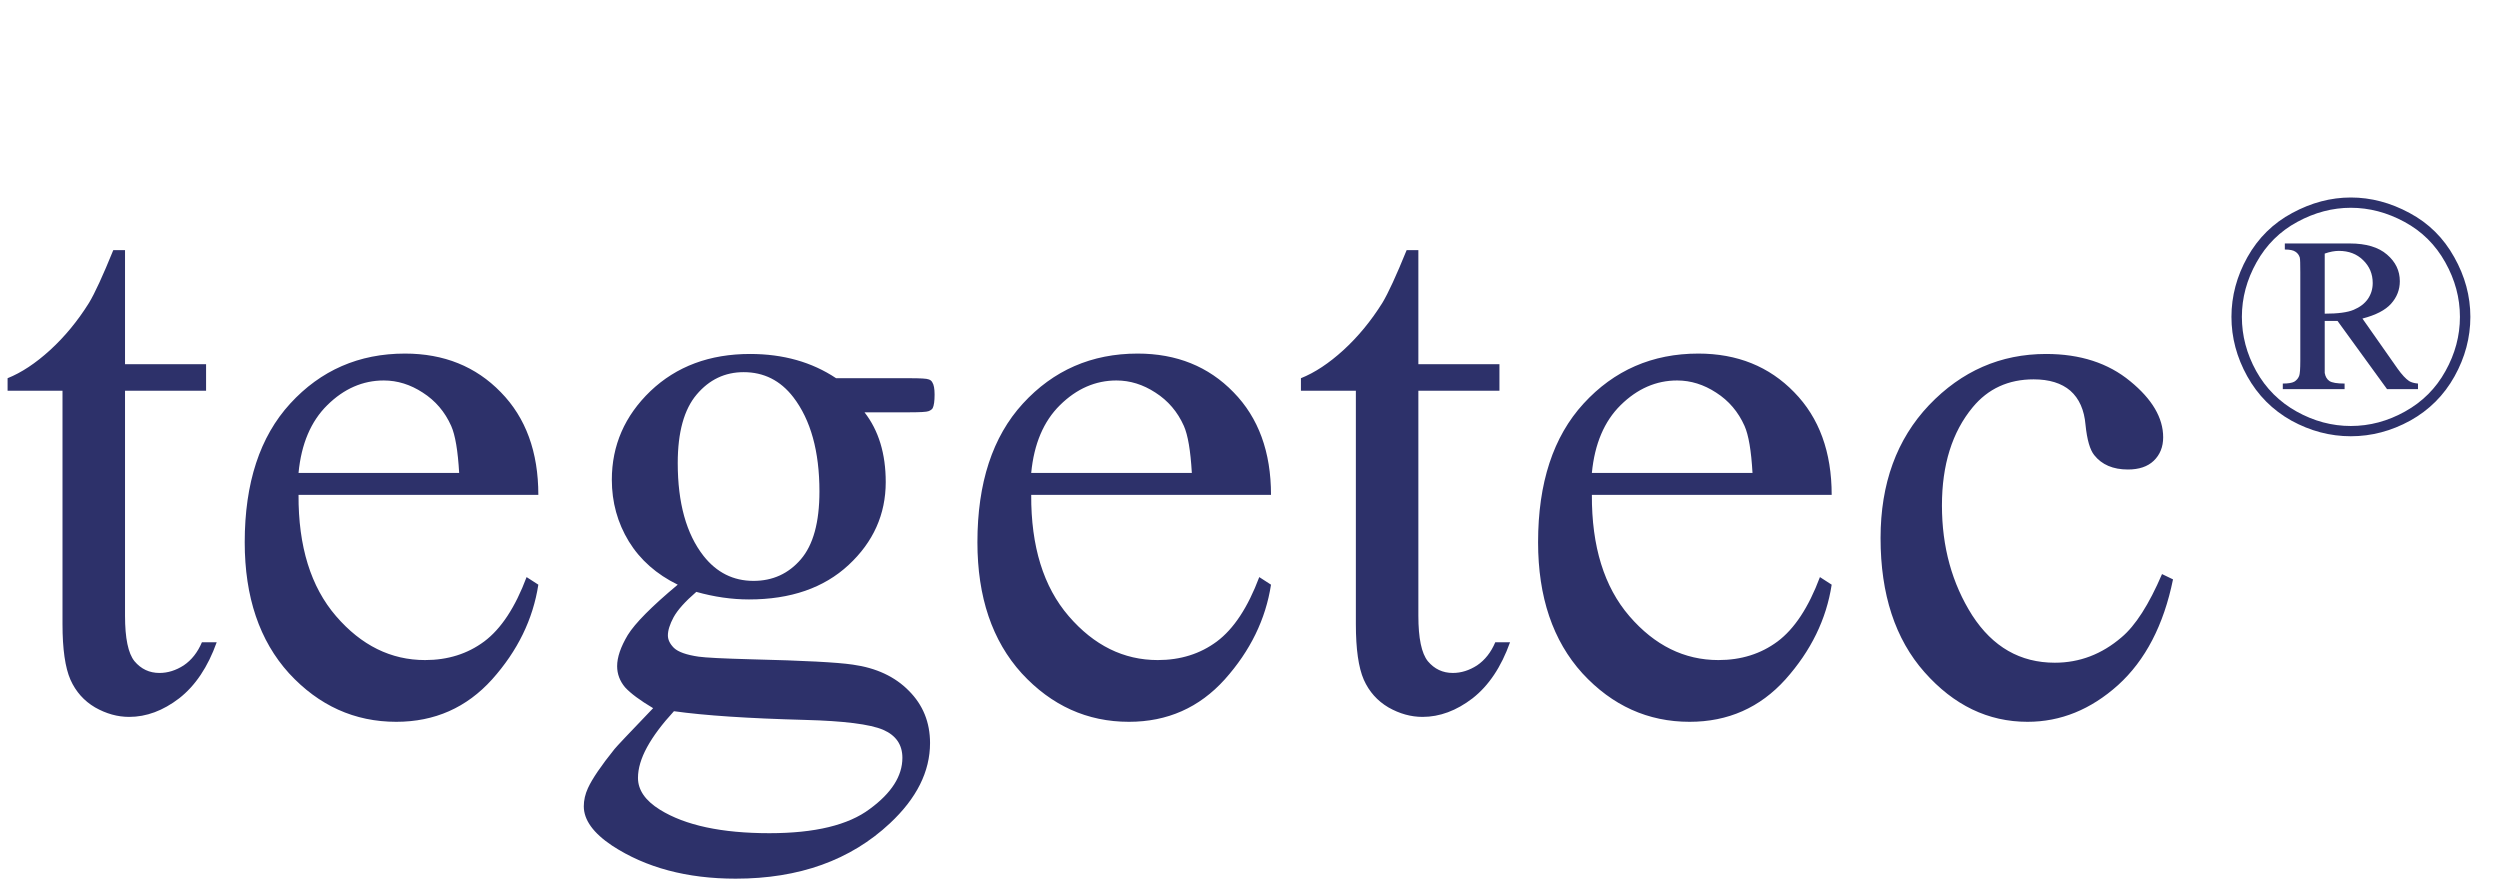 <svg width="116" height="41" viewBox="0 0 116 41" fill="none" xmlns="http://www.w3.org/2000/svg">
<path d="M5.801 11.607V16.898H9.562V18.129H5.801V28.57C5.801 29.613 5.947 30.316 6.24 30.68C6.545 31.043 6.932 31.225 7.4 31.225C7.787 31.225 8.162 31.107 8.525 30.873C8.889 30.627 9.17 30.27 9.369 29.801H10.055C9.645 30.949 9.064 31.816 8.314 32.402C7.564 32.977 6.791 33.264 5.994 33.264C5.455 33.264 4.928 33.117 4.412 32.824C3.896 32.52 3.516 32.092 3.27 31.541C3.023 30.979 2.9 30.117 2.9 28.957V18.129H0.352V17.549C0.996 17.291 1.652 16.857 2.32 16.248C3 15.627 3.604 14.895 4.131 14.051C4.4 13.605 4.775 12.791 5.256 11.607H5.801ZM13.852 22.963C13.84 25.354 14.42 27.229 15.592 28.588C16.764 29.947 18.141 30.627 19.723 30.627C20.777 30.627 21.691 30.34 22.465 29.766C23.25 29.18 23.906 28.184 24.434 26.777L24.979 27.129C24.732 28.734 24.018 30.199 22.834 31.523C21.65 32.836 20.168 33.492 18.387 33.492C16.453 33.492 14.795 32.742 13.412 31.242C12.041 29.73 11.355 27.703 11.355 25.16C11.355 22.406 12.059 20.262 13.465 18.727C14.883 17.18 16.658 16.406 18.791 16.406C20.596 16.406 22.078 17.004 23.238 18.199C24.398 19.383 24.979 20.971 24.979 22.963H13.852ZM13.852 21.943H21.305C21.246 20.912 21.123 20.186 20.936 19.764C20.643 19.107 20.203 18.592 19.617 18.217C19.043 17.842 18.439 17.654 17.807 17.654C16.834 17.654 15.961 18.035 15.188 18.797C14.426 19.547 13.98 20.596 13.852 21.943ZM31.447 27.129C30.463 26.648 29.707 25.98 29.18 25.125C28.652 24.258 28.389 23.303 28.389 22.26C28.389 20.666 28.986 19.295 30.182 18.146C31.389 16.998 32.93 16.424 34.805 16.424C36.34 16.424 37.67 16.799 38.795 17.549H42.205C42.709 17.549 43.002 17.566 43.084 17.602C43.166 17.625 43.225 17.672 43.26 17.742C43.33 17.848 43.365 18.035 43.365 18.305C43.365 18.609 43.336 18.82 43.277 18.938C43.242 18.996 43.178 19.043 43.084 19.078C43.002 19.113 42.709 19.131 42.205 19.131H40.113C40.77 19.975 41.098 21.053 41.098 22.365C41.098 23.865 40.523 25.148 39.375 26.215C38.227 27.281 36.685 27.814 34.752 27.814C33.955 27.814 33.141 27.697 32.309 27.463C31.793 27.908 31.441 28.301 31.254 28.641C31.078 28.969 30.99 29.25 30.99 29.484C30.99 29.684 31.084 29.877 31.271 30.064C31.471 30.252 31.852 30.387 32.414 30.469C32.742 30.516 33.562 30.557 34.875 30.592C37.289 30.65 38.853 30.732 39.568 30.838C40.658 30.99 41.525 31.395 42.17 32.051C42.826 32.707 43.154 33.516 43.154 34.477C43.154 35.801 42.533 37.043 41.291 38.203C39.463 39.914 37.078 40.77 34.137 40.77C31.875 40.77 29.965 40.26 28.406 39.24C27.527 38.654 27.088 38.045 27.088 37.412C27.088 37.131 27.152 36.85 27.281 36.568C27.48 36.135 27.891 35.531 28.512 34.758C28.594 34.652 29.191 34.02 30.305 32.859C29.695 32.496 29.262 32.174 29.004 31.893C28.758 31.6 28.635 31.271 28.635 30.908C28.635 30.498 28.799 30.018 29.127 29.467C29.467 28.916 30.24 28.137 31.447 27.129ZM34.506 17.268C33.639 17.268 32.912 17.613 32.326 18.305C31.74 18.996 31.447 20.057 31.447 21.486C31.447 23.338 31.846 24.773 32.643 25.793C33.252 26.566 34.025 26.953 34.963 26.953C35.853 26.953 36.586 26.619 37.16 25.951C37.734 25.283 38.022 24.234 38.022 22.805C38.022 20.941 37.617 19.482 36.809 18.428C36.211 17.654 35.443 17.268 34.506 17.268ZM31.271 33C30.721 33.598 30.305 34.154 30.023 34.67C29.742 35.185 29.602 35.66 29.602 36.094C29.602 36.656 29.941 37.148 30.621 37.57C31.793 38.297 33.486 38.66 35.701 38.66C37.81 38.66 39.363 38.285 40.359 37.535C41.367 36.797 41.871 36.006 41.871 35.162C41.871 34.553 41.572 34.119 40.975 33.861C40.365 33.603 39.158 33.451 37.353 33.404C34.717 33.334 32.69 33.199 31.271 33ZM47.848 22.963C47.836 25.354 48.416 27.229 49.588 28.588C50.76 29.947 52.137 30.627 53.719 30.627C54.773 30.627 55.688 30.34 56.461 29.766C57.246 29.18 57.902 28.184 58.43 26.777L58.975 27.129C58.728 28.734 58.014 30.199 56.83 31.523C55.647 32.836 54.164 33.492 52.383 33.492C50.449 33.492 48.791 32.742 47.408 31.242C46.037 29.73 45.352 27.703 45.352 25.16C45.352 22.406 46.055 20.262 47.461 18.727C48.879 17.18 50.654 16.406 52.787 16.406C54.592 16.406 56.074 17.004 57.234 18.199C58.395 19.383 58.975 20.971 58.975 22.963H47.848ZM47.848 21.943H55.301C55.242 20.912 55.119 20.186 54.932 19.764C54.639 19.107 54.199 18.592 53.613 18.217C53.039 17.842 52.435 17.654 51.803 17.654C50.83 17.654 49.957 18.035 49.184 18.797C48.422 19.547 47.977 20.596 47.848 21.943ZM65.812 11.607V16.898H69.574V18.129H65.812V28.57C65.812 29.613 65.959 30.316 66.252 30.68C66.557 31.043 66.943 31.225 67.412 31.225C67.799 31.225 68.174 31.107 68.537 30.873C68.9 30.627 69.182 30.27 69.381 29.801H70.066C69.656 30.949 69.076 31.816 68.326 32.402C67.576 32.977 66.803 33.264 66.006 33.264C65.467 33.264 64.939 33.117 64.424 32.824C63.908 32.52 63.527 32.092 63.281 31.541C63.035 30.979 62.912 30.117 62.912 28.957V18.129H60.363V17.549C61.008 17.291 61.664 16.857 62.332 16.248C63.012 15.627 63.615 14.895 64.143 14.051C64.412 13.605 64.787 12.791 65.268 11.607H65.812ZM73.863 22.963C73.852 25.354 74.432 27.229 75.603 28.588C76.775 29.947 78.152 30.627 79.734 30.627C80.789 30.627 81.703 30.34 82.477 29.766C83.262 29.18 83.918 28.184 84.445 26.777L84.99 27.129C84.744 28.734 84.029 30.199 82.846 31.523C81.662 32.836 80.18 33.492 78.398 33.492C76.465 33.492 74.807 32.742 73.424 31.242C72.053 29.73 71.367 27.703 71.367 25.16C71.367 22.406 72.07 20.262 73.477 18.727C74.894 17.18 76.67 16.406 78.803 16.406C80.607 16.406 82.09 17.004 83.25 18.199C84.41 19.383 84.99 20.971 84.99 22.963H73.863ZM73.863 21.943H81.316C81.258 20.912 81.135 20.186 80.947 19.764C80.654 19.107 80.215 18.592 79.629 18.217C79.055 17.842 78.451 17.654 77.818 17.654C76.846 17.654 75.973 18.035 75.199 18.797C74.438 19.547 73.992 20.596 73.863 21.943ZM100.828 26.883C100.395 29.004 99.545 30.639 98.279 31.787C97.014 32.924 95.613 33.492 94.078 33.492C92.25 33.492 90.656 32.725 89.297 31.189C87.938 29.654 87.258 27.58 87.258 24.967C87.258 22.436 88.008 20.379 89.508 18.797C91.019 17.215 92.83 16.424 94.939 16.424C96.522 16.424 97.822 16.846 98.842 17.689C99.861 18.521 100.371 19.389 100.371 20.291C100.371 20.736 100.225 21.1 99.932 21.381C99.65 21.65 99.252 21.785 98.736 21.785C98.045 21.785 97.523 21.562 97.172 21.117C96.973 20.871 96.838 20.402 96.768 19.711C96.709 19.02 96.475 18.492 96.064 18.129C95.654 17.777 95.086 17.602 94.359 17.602C93.188 17.602 92.244 18.035 91.529 18.902C90.58 20.051 90.106 21.568 90.106 23.455C90.106 25.377 90.574 27.076 91.512 28.553C92.461 30.018 93.738 30.75 95.344 30.75C96.492 30.75 97.523 30.357 98.438 29.572C99.082 29.033 99.709 28.055 100.318 26.637L100.828 26.883Z" fill="#2D316A"/>
<path d="M109.078 9.164C110.01 9.164 110.919 9.404 111.805 9.883C112.69 10.357 113.38 11.039 113.875 11.93C114.375 12.815 114.625 13.74 114.625 14.703C114.625 15.662 114.38 16.581 113.891 17.461C113.401 18.341 112.716 19.026 111.836 19.516C110.956 20 110.036 20.242 109.078 20.242C108.12 20.242 107.201 20 106.32 19.516C105.445 19.026 104.763 18.341 104.273 17.461C103.784 16.581 103.539 15.662 103.539 14.703C103.539 13.74 103.786 12.815 104.281 11.93C104.781 11.039 105.474 10.357 106.359 9.883C107.245 9.404 108.151 9.164 109.078 9.164ZM109.078 9.641C108.229 9.641 107.401 9.859 106.594 10.297C105.786 10.734 105.156 11.359 104.703 12.172C104.25 12.979 104.023 13.823 104.023 14.703C104.023 15.578 104.245 16.417 104.688 17.219C105.135 18.021 105.76 18.646 106.562 19.094C107.365 19.542 108.203 19.766 109.078 19.766C109.953 19.766 110.792 19.542 111.594 19.094C112.401 18.646 113.026 18.021 113.469 17.219C113.917 16.417 114.141 15.578 114.141 14.703C114.141 13.823 113.914 12.979 113.461 12.172C113.008 11.359 112.378 10.734 111.57 10.297C110.763 9.859 109.932 9.641 109.078 9.641ZM106.016 11.297H109.031C109.786 11.297 110.362 11.469 110.758 11.812C111.154 12.151 111.352 12.562 111.352 13.047C111.352 13.443 111.216 13.792 110.945 14.094C110.68 14.391 110.237 14.62 109.617 14.781L111.25 17.109C111.448 17.385 111.625 17.576 111.781 17.68C111.88 17.742 112.018 17.781 112.195 17.797V18.055H110.758L108.461 14.891H107.867V17.305C107.898 17.477 107.971 17.602 108.086 17.68C108.206 17.758 108.44 17.797 108.789 17.797V18.055H105.922V17.797C106.172 17.797 106.349 17.768 106.453 17.711C106.557 17.648 106.633 17.56 106.68 17.445C106.716 17.362 106.734 17.12 106.734 16.719V12.633C106.734 12.247 106.727 12.021 106.711 11.953C106.674 11.833 106.607 11.742 106.508 11.68C106.414 11.612 106.25 11.578 106.016 11.578V11.297ZM107.867 14.555C108.482 14.555 108.93 14.495 109.211 14.375C109.497 14.255 109.716 14.088 109.867 13.875C110.018 13.656 110.094 13.409 110.094 13.133C110.094 12.711 109.945 12.357 109.648 12.07C109.357 11.784 108.982 11.641 108.523 11.641C108.326 11.641 108.107 11.682 107.867 11.766V14.555Z" fill="#2D316A"/>
</svg>
